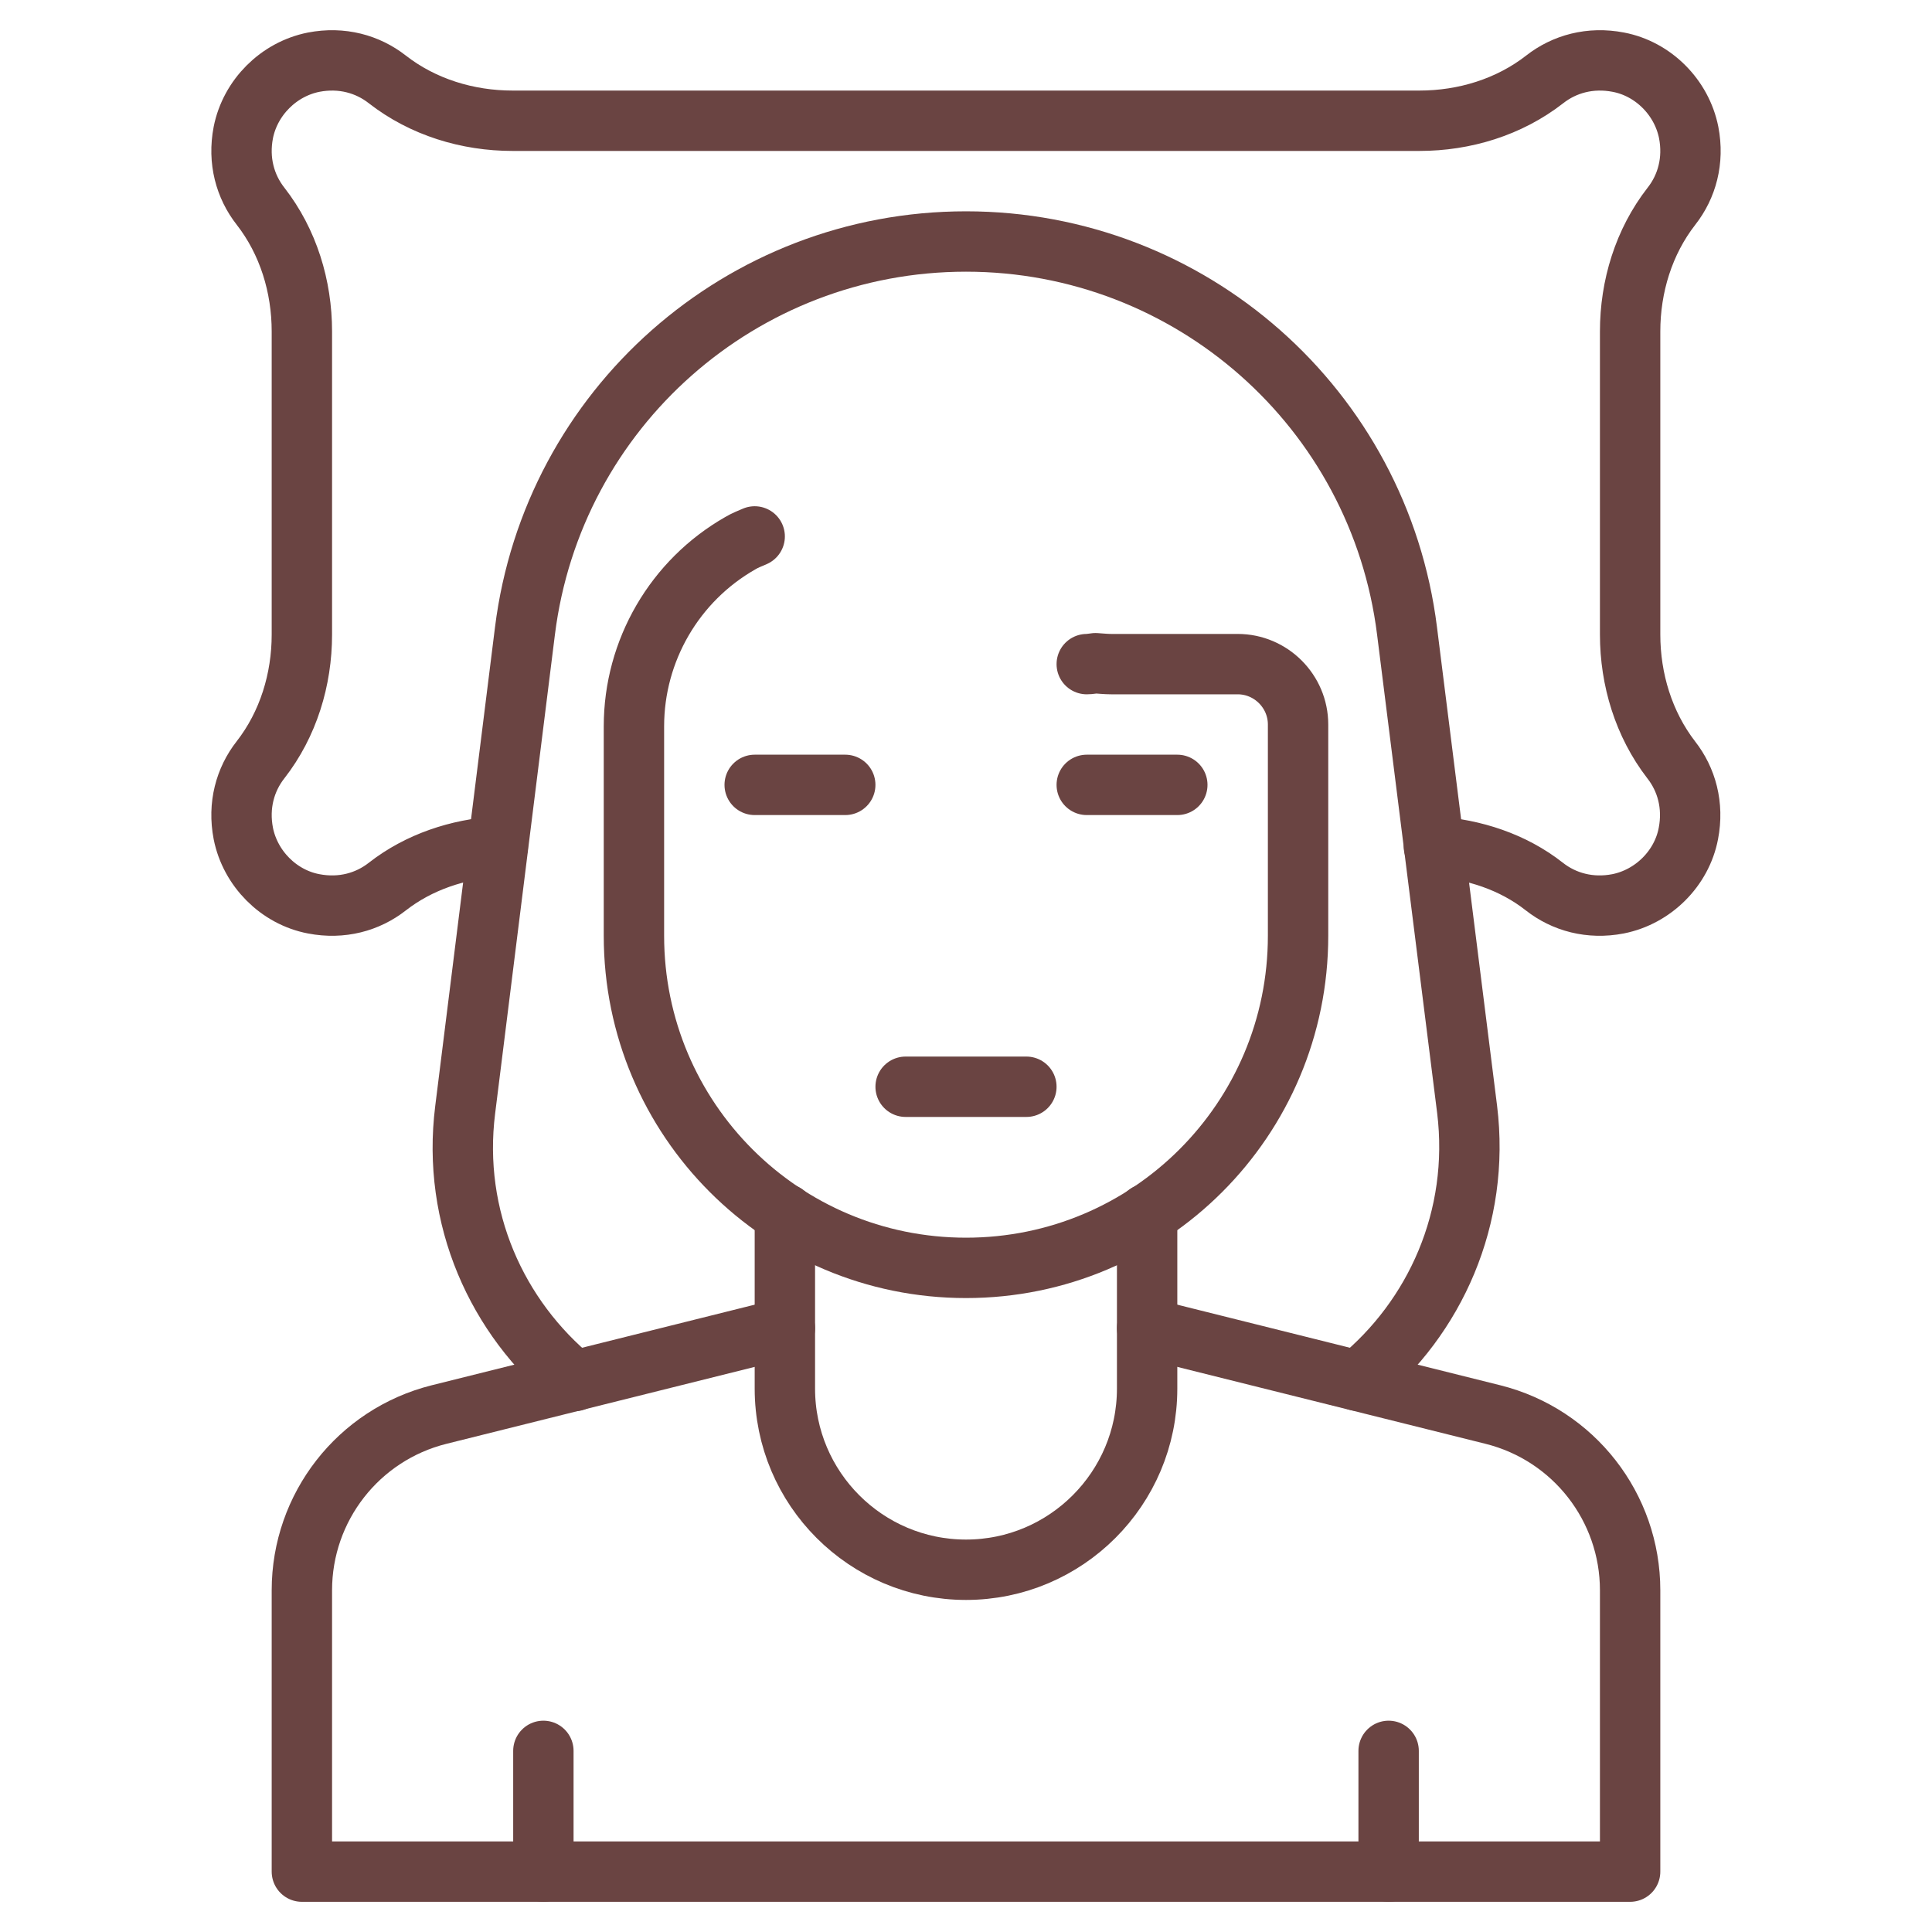 <svg width="64" height="64" xmlns="http://www.w3.org/2000/svg">

 <g>
  <title>background</title>
  <rect fill="none" id="canvas_background" height="402" width="582" y="-1" x="-1"/>
 </g>
 <g>
  <title stroke="#6a4442" fill="#000000" fill-opacity="0">Layer 1</title>
  <path fill-opacity="0" stroke-miterlimit="10" stroke-linejoin="round" stroke-linecap="round" stroke-width="2" stroke="#6a4442" fill="#000000" id="svg_52" d="m44.98,45.74c2.56,-2.09 4.06,-5.41 3.62,-8.99l-1.99,-15.85c-0.92,-7.37 -7.18,-12.9 -14.61,-12.9s-13.69,5.53 -14.61,12.9l-1.98,15.86c-0.45,3.58 1.05,6.89 3.62,8.99" class="st22"/>
  <path fill-opacity="0" stroke-miterlimit="10" stroke-linejoin="round" stroke-linecap="round" stroke-width="2" stroke="#6a4442" fill="#000000" id="svg_55" d="m25,17.77c-0.16,0.07 -0.32,0.13 -0.47,0.22c-2.18,1.24 -3.53,3.56 -3.53,6.07l0,6.94c0,6.08 4.92,11 11,11s11,-4.92 11,-11l0,-7c0,-1.1 -0.9,-2 -2,-2l-4.19,0c-0.18,0 -0.35,-0.02 -0.52,-0.03c-0.1,0.01 -0.19,0.03 -0.29,0.03" class="st22"/>
  <path fill-opacity="0" stroke-miterlimit="10" stroke-linejoin="round" stroke-linecap="round" stroke-width="2" stroke="#6a4442" fill="#000000" id="svg_57" d="m47.5,28.04c1.32,0.09 2.62,0.51 3.66,1.33c0.65,0.51 1.51,0.75 2.44,0.57c1.16,-0.23 2.11,-1.17 2.33,-2.33c0.18,-0.93 -0.06,-1.79 -0.57,-2.44c-0.91,-1.18 -1.36,-2.66 -1.36,-4.15l0,-10.04c0,-1.49 0.45,-2.97 1.37,-4.15c0.51,-0.65 0.75,-1.51 0.57,-2.44c-0.23,-1.16 -1.17,-2.11 -2.33,-2.33c-0.93,-0.18 -1.79,0.06 -2.44,0.57c-1.18,0.92 -2.66,1.37 -4.15,1.37l-30.04,0c-1.49,0 -2.97,-0.45 -4.15,-1.37c-0.65,-0.51 -1.51,-0.75 -2.44,-0.57c-1.16,0.23 -2.1,1.17 -2.33,2.33c-0.18,0.93 0.06,1.79 0.57,2.44c0.92,1.18 1.37,2.66 1.37,4.15l0,10.04c0,1.49 -0.45,2.97 -1.37,4.15c-0.51,0.65 -0.75,1.51 -0.57,2.44c0.23,1.16 1.17,2.11 2.33,2.33c0.93,0.18 1.79,-0.06 2.44,-0.57c1.05,-0.82 2.34,-1.24 3.66,-1.33" class="st22"/>
  <path fill-opacity="0" stroke-miterlimit="10" stroke-linejoin="round" stroke-linecap="round" stroke-width="2" stroke="#6a4442" fill="#000000" id="svg_59" d="m26,40.21l0,5.79c0,3.31 2.69,6 6,6s6,-2.69 6,-6l0,-5.79" class="st22"/>
  <path fill-opacity="0" stroke-miterlimit="10" stroke-linejoin="round" stroke-linecap="round" stroke-width="2" stroke="#6a4442" fill="#000000" id="svg_61" d="m26,44l-11.46,2.86c-2.67,0.67 -4.54,3.07 -4.54,5.82l0,9.32l44,0l0,-9.32c0,-2.75 -1.87,-5.15 -4.54,-5.82l-11.46,-2.86" class="st22"/>
  <line fill-opacity="0" stroke-miterlimit="10" stroke-linejoin="round" stroke-linecap="round" stroke-width="2" stroke="#6a4442" fill="none" id="svg_62" y2="36" y1="36" x2="34" x1="30" class="st22"/>
  <line fill-opacity="0" stroke-miterlimit="10" stroke-linejoin="round" stroke-linecap="round" stroke-width="2" stroke="#6a4442" fill="none" id="svg_63" y2="26" y1="26" x2="39" x1="36" class="st22"/>
  <line fill-opacity="0" stroke-miterlimit="10" stroke-linejoin="round" stroke-linecap="round" stroke-width="2" stroke="#6a4442" fill="none" id="svg_64" y2="26" y1="26" x2="28" x1="25" class="st22"/>
  <line fill-opacity="0" stroke-miterlimit="10" stroke-linejoin="round" stroke-linecap="round" stroke-width="2" stroke="#6a4442" fill="none" id="svg_67" y2="58" y1="62" x2="46" x1="46" class="st22"/>
  <line fill-opacity="0" stroke-miterlimit="10" stroke-linejoin="round" stroke-linecap="round" stroke-width="2" stroke="#6a4442" fill="none" id="svg_68" y2="58" y1="62" x2="18" x1="18" class="st22"/>
 </g>
</svg>